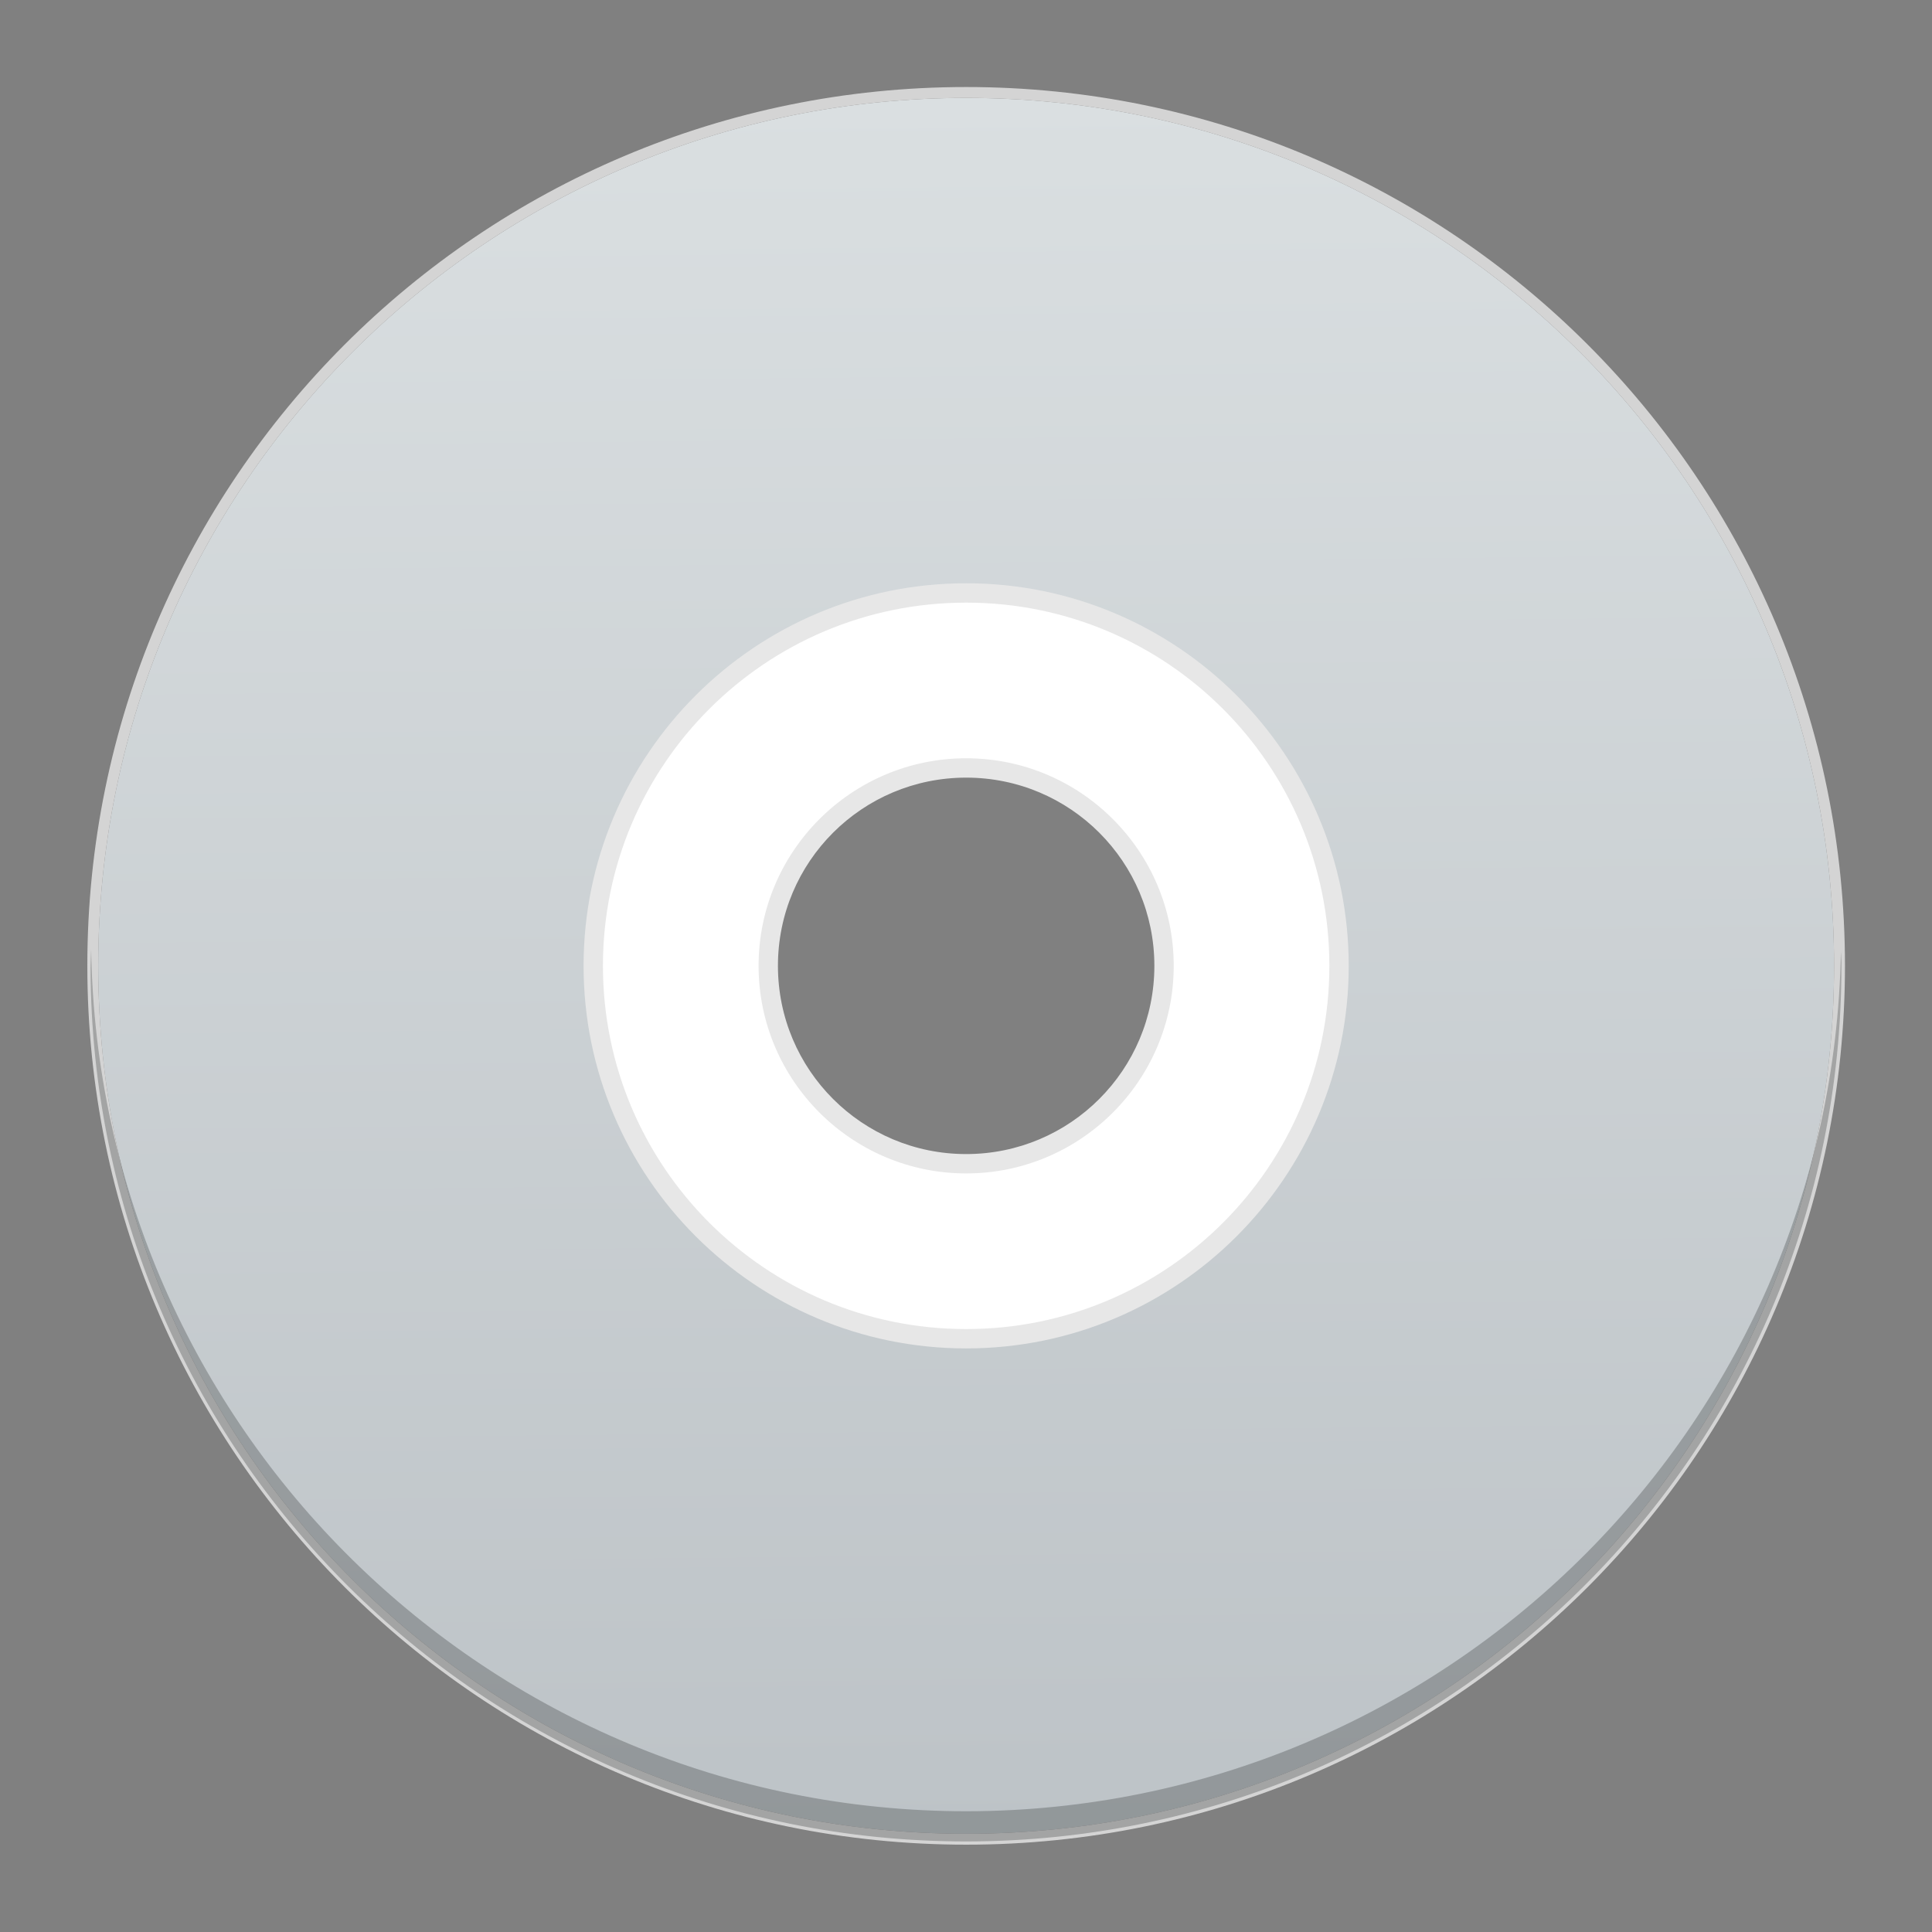 <?xml version="1.0" encoding="UTF-8" standalone="no"?>
<svg
   xmlns:dc="http://purl.org/dc/elements/1.1/"
   xmlns:cc="http://creativecommons.org/ns#"
   xmlns:rdf="http://www.w3.org/1999/02/22-rdf-syntax-ns#"
   xmlns:svg="http://www.w3.org/2000/svg"
   xmlns="http://www.w3.org/2000/svg"
   xmlns:xlink="http://www.w3.org/1999/xlink"
   xmlns:sodipodi="http://sodipodi.sourceforge.net/DTD/sodipodi-0.dtd"
   xmlns:inkscape="http://www.inkscape.org/namespaces/inkscape"
   viewBox="0 0 64 64"
   id="svg2"
   version="1.1"
   inkscape:version="0.91 r13725"
   sodipodi:docname="application-x-apple-diskimage.svg"
   width="64"
   height="64">
  <rect x="0" y="0" width="64" height="64" fill="#808080" stroke="none"/>
  <sodipodi:namedview
     pagecolor="#ffffff"
     bordercolor="#666666"
     borderopacity="1"
     objecttolerance="10"
     gridtolerance="10"
     guidetolerance="10"
     inkscape:pageopacity="0"
     inkscape:pageshadow="2"
     inkscape:window-width="1920"
     inkscape:window-height="1013"
     id="namedview82"
     showgrid="false"
     inkscape:showpageshadow="false"
     inkscape:zoom="8.5504113"
     inkscape:cx="44.587678"
     inkscape:cy="25.179974"
     inkscape:window-x="0"
     inkscape:window-y="38"
     inkscape:window-maximized="1"
     inkscape:current-layer="svg2"
     showguides="false">
    <inkscape:grid
       type="xygrid"
       id="grid3413" />
    <sodipodi:guide
       position="0,64"
       orientation="64,0"
       id="guide3482" />
    <sodipodi:guide
       position="0,0"
       orientation="0,64"
       id="guide3484" />
    <sodipodi:guide
       position="64,0"
       orientation="-64,0"
       id="guide3486" />
    <sodipodi:guide
       position="64,64"
       orientation="0,-64"
       id="guide3488" />
    <sodipodi:guide
       position="10,61"
       orientation="58,0"
       id="guide3492" />
    <sodipodi:guide
       position="10,3"
       orientation="0,44"
       id="guide3494" />
    <sodipodi:guide
       position="54,3"
       orientation="-58,0"
       id="guide3496" />
    <sodipodi:guide
       position="54,61"
       orientation="0,-44"
       id="guide3498" />
    <sodipodi:guide
       position="54,47"
       orientation="-14,0"
       id="guide4310" />
    <sodipodi:guide
       position="54,61"
       orientation="0,-14"
       id="guide4312" />
    <sodipodi:guide
       position="21,43"
       orientation="22,0"
       id="guide4250" />
    <sodipodi:guide
       position="21,21"
       orientation="0,22"
       id="guide4252" />
    <sodipodi:guide
       position="43,21"
       orientation="-22,0"
       id="guide4254" />
    <sodipodi:guide
       position="43,43"
       orientation="0,-22"
       id="guide4256" />
  </sodipodi:namedview>
  <defs
     id="defs4">
    <linearGradient
       inkscape:collect="always"
       id="linearGradient4300">
      <stop
         style="stop-color:#bdc3c7"
         id="stop4302" />
      <stop
         offset="1"
         style="stop-color:#dadfe1"
         id="stop4304" />
    </linearGradient>
    <linearGradient
       inkscape:collect="always"
       xlink:href="#linearGradient4300"
       id="linearGradient4240"
       x1="32.364"
       y1="60.774"
       x2="31.811"
       y2="3.216"
       gradientUnits="userSpaceOnUse" />
  </defs>
  <path
     style="color:#000000;font-style:normal;font-variant:normal;font-weight:normal;font-stretch:normal;font-size:medium;line-height:normal;font-family:sans-serif;text-indent:0;text-align:start;text-decoration:none;text-decoration-line:none;text-decoration-style:solid;text-decoration-color:#000000;letter-spacing:normal;word-spacing:normal;text-transform:none;direction:ltr;block-progression:tb;writing-mode:lr-tb;baseline-shift:baseline;text-anchor:start;white-space:normal;clip-rule:nonzero;display:inline;overflow:visible;visibility:visible;opacity:1;isolation:auto;mix-blend-mode:normal;color-interpolation:sRGB;color-interpolation-filters:linearRGB;solid-color:#000000;solid-opacity:1;fill:url(#linearGradient4240);fill-opacity:1;fill-rule:nonzero;stroke:none;stroke-width:0.362;stroke-linecap:butt;stroke-linejoin:miter;stroke-miterlimit:4;stroke-dasharray:none;stroke-dashoffset:0;stroke-opacity:1;color-rendering:auto;image-rendering:auto;shape-rendering:auto;text-rendering:auto;enable-background:accumulate"
     d="M 32.006 3.244 C 16.126 3.244 3.254 16.114 3.254 31.994 C 3.254 47.874 16.126 60.746 32.006 60.746 C 47.886 60.746 60.756 47.874 60.756 31.994 C 60.756 16.114 47.886 3.244 32.006 3.244 z M 32.006 25.439 C 35.626 25.439 38.561 28.374 38.561 31.994 C 38.561 35.614 35.626 38.551 32.006 38.551 C 28.386 38.551 25.449 35.614 25.449 31.994 C 25.449 28.374 28.386 25.439 32.006 25.439 z "
     id="path10-3" />
  <path
     style="color:#000000;font-style:normal;font-variant:normal;font-weight:normal;font-stretch:normal;font-size:medium;line-height:normal;font-family:sans-serif;text-indent:0;text-align:start;text-decoration:none;text-decoration-line:none;text-decoration-style:solid;text-decoration-color:#000000;letter-spacing:normal;word-spacing:normal;text-transform:none;direction:ltr;block-progression:tb;writing-mode:lr-tb;baseline-shift:baseline;text-anchor:start;white-space:normal;clip-rule:nonzero;display:inline;overflow:visible;visibility:visible;opacity:1;isolation:auto;mix-blend-mode:normal;color-interpolation:sRGB;color-interpolation-filters:linearRGB;solid-color:#000000;solid-opacity:1;fill:#d4d4d4;fill-opacity:1;fill-rule:nonzero;stroke:none;stroke-width:0.362;stroke-linecap:butt;stroke-linejoin:miter;stroke-miterlimit:4;stroke-dasharray:none;stroke-dashoffset:0;stroke-opacity:1;color-rendering:auto;image-rendering:auto;shape-rendering:auto;text-rendering:auto;enable-background:accumulate"
     d="m 32.006,2.883 c -16.076,0 -29.113,13.036 -29.113,29.111 0,16.076 13.037,29.113 29.113,29.113 16.076,0 29.111,-13.037 29.111,-29.113 0,-16.076 -13.036,-29.111 -29.111,-29.111 z m 0,0.361 c 15.88,0 28.75,12.87 28.75,28.75 0,15.88 -12.87,28.752 -28.75,28.752 -15.88,0 -28.752,-12.872 -28.752,-28.752 0,-15.88 12.872,-28.75 28.752,-28.75 z m 0,20.68 c -4.456,0 -8.072,3.614 -8.072,8.07 0,4.456 3.616,8.072 8.072,8.072 4.456,0 8.07,-3.616 8.07,-8.072 0,-4.456 -3.614,-8.07 -8.07,-8.07 z m 0,0.361 c 4.26,0 7.709,3.449 7.709,7.709 0,4.26 -3.449,7.711 -7.709,7.711 -4.26,0 -7.711,-3.451 -7.711,-7.711 0,-4.26 3.451,-7.709 7.711,-7.709 z"
     id="path10"
     inkscape:connector-curvature="0" />
  <path
     style="fill:#ffffff;fill-opacity:1;stroke:none;stroke-width:0.641;stroke-miterlimit:4;stroke-dasharray:none;stroke-opacity:1"
     d="m 32.005,19.643 c -6.822,0 -12.352,5.53 -12.352,12.352 0,6.822 5.53,12.352 12.352,12.352 6.822,0 12.352,-5.53 12.352,-12.352 0,-6.822 -5.53,-12.352 -12.352,-12.352 z m 0,5.797 c 3.62,0 6.555,2.935 6.555,6.555 0,3.62 -2.935,6.555 -6.555,6.555 -3.62,0 -6.555,-2.935 -6.555,-6.555 0,-3.62 2.935,-6.555 6.555,-6.555 z"
     id="path10-4"
     inkscape:connector-curvature="0" />
  <path
     style="fill:#2e3132;fill-opacity:0.294;stroke:none;stroke-width:2;stroke-miterlimit:4;stroke-dasharray:none;stroke-opacity:1"
     d="M 3.02,31.447 C 3.011,31.654 3.004,31.861 3,32.068 3.038,48.072 16.033,61.021 32.037,61 48.039,60.98 61,48.002 61,32 l 0,-0.141 C 60.995,31.749 60.989,31.638 60.982,31.527 60.695,47.316 47.828,59.973 32.037,60 16.187,60.012 3.264,47.295 3.02,31.447 Z"
     id="path4185-0"
     inkscape:connector-curvature="0"
     sodipodi:nodetypes="cccscccc" />
  <path
     style="color:#000000;font-style:normal;font-variant:normal;font-weight:normal;font-stretch:normal;font-size:medium;line-height:normal;font-family:sans-serif;text-indent:0;text-align:start;text-decoration:none;text-decoration-line:none;text-decoration-style:solid;text-decoration-color:#000000;letter-spacing:normal;word-spacing:normal;text-transform:none;direction:ltr;block-progression:tb;writing-mode:lr-tb;baseline-shift:baseline;text-anchor:start;white-space:normal;clip-rule:nonzero;display:inline;overflow:visible;visibility:visible;opacity:1;isolation:auto;mix-blend-mode:normal;color-interpolation:sRGB;color-interpolation-filters:linearRGB;solid-color:#000000;solid-opacity:1;fill:#e7e7e7;fill-opacity:1;fill-rule:nonzero;stroke:none;stroke-width:0.641;stroke-linecap:butt;stroke-linejoin:miter;stroke-miterlimit:4;stroke-dasharray:none;stroke-dashoffset:0;stroke-opacity:1;color-rendering:auto;image-rendering:auto;shape-rendering:auto;text-rendering:auto;enable-background:accumulate"
     d="m 32.006,19.322 c -6.995,0 -12.674,5.677 -12.674,12.672 0,6.995 5.679,12.674 12.674,12.674 6.995,0 12.672,-5.679 12.672,-12.674 0,-6.995 -5.677,-12.672 -12.672,-12.672 z m 0,0.641 c 6.649,0 12.031,5.382 12.031,12.031 0,6.649 -5.382,12.033 -12.031,12.033 -6.649,0 -12.033,-5.384 -12.033,-12.033 0,-6.649 5.384,-12.031 12.033,-12.031 z m 0,5.156 c -3.793,0 -6.877,3.082 -6.877,6.875 0,3.793 3.084,6.877 6.877,6.877 3.793,0 6.875,-3.084 6.875,-6.877 0,-3.793 -3.082,-6.875 -6.875,-6.875 z m 0,0.641 c 3.447,0 6.234,2.788 6.234,6.234 0,3.447 -2.788,6.236 -6.234,6.236 -3.447,0 -6.236,-2.79 -6.236,-6.236 0,-3.447 2.79,-6.234 6.236,-6.234 z"
     id="path10-4-6"
     inkscape:connector-curvature="0" />
</svg>
